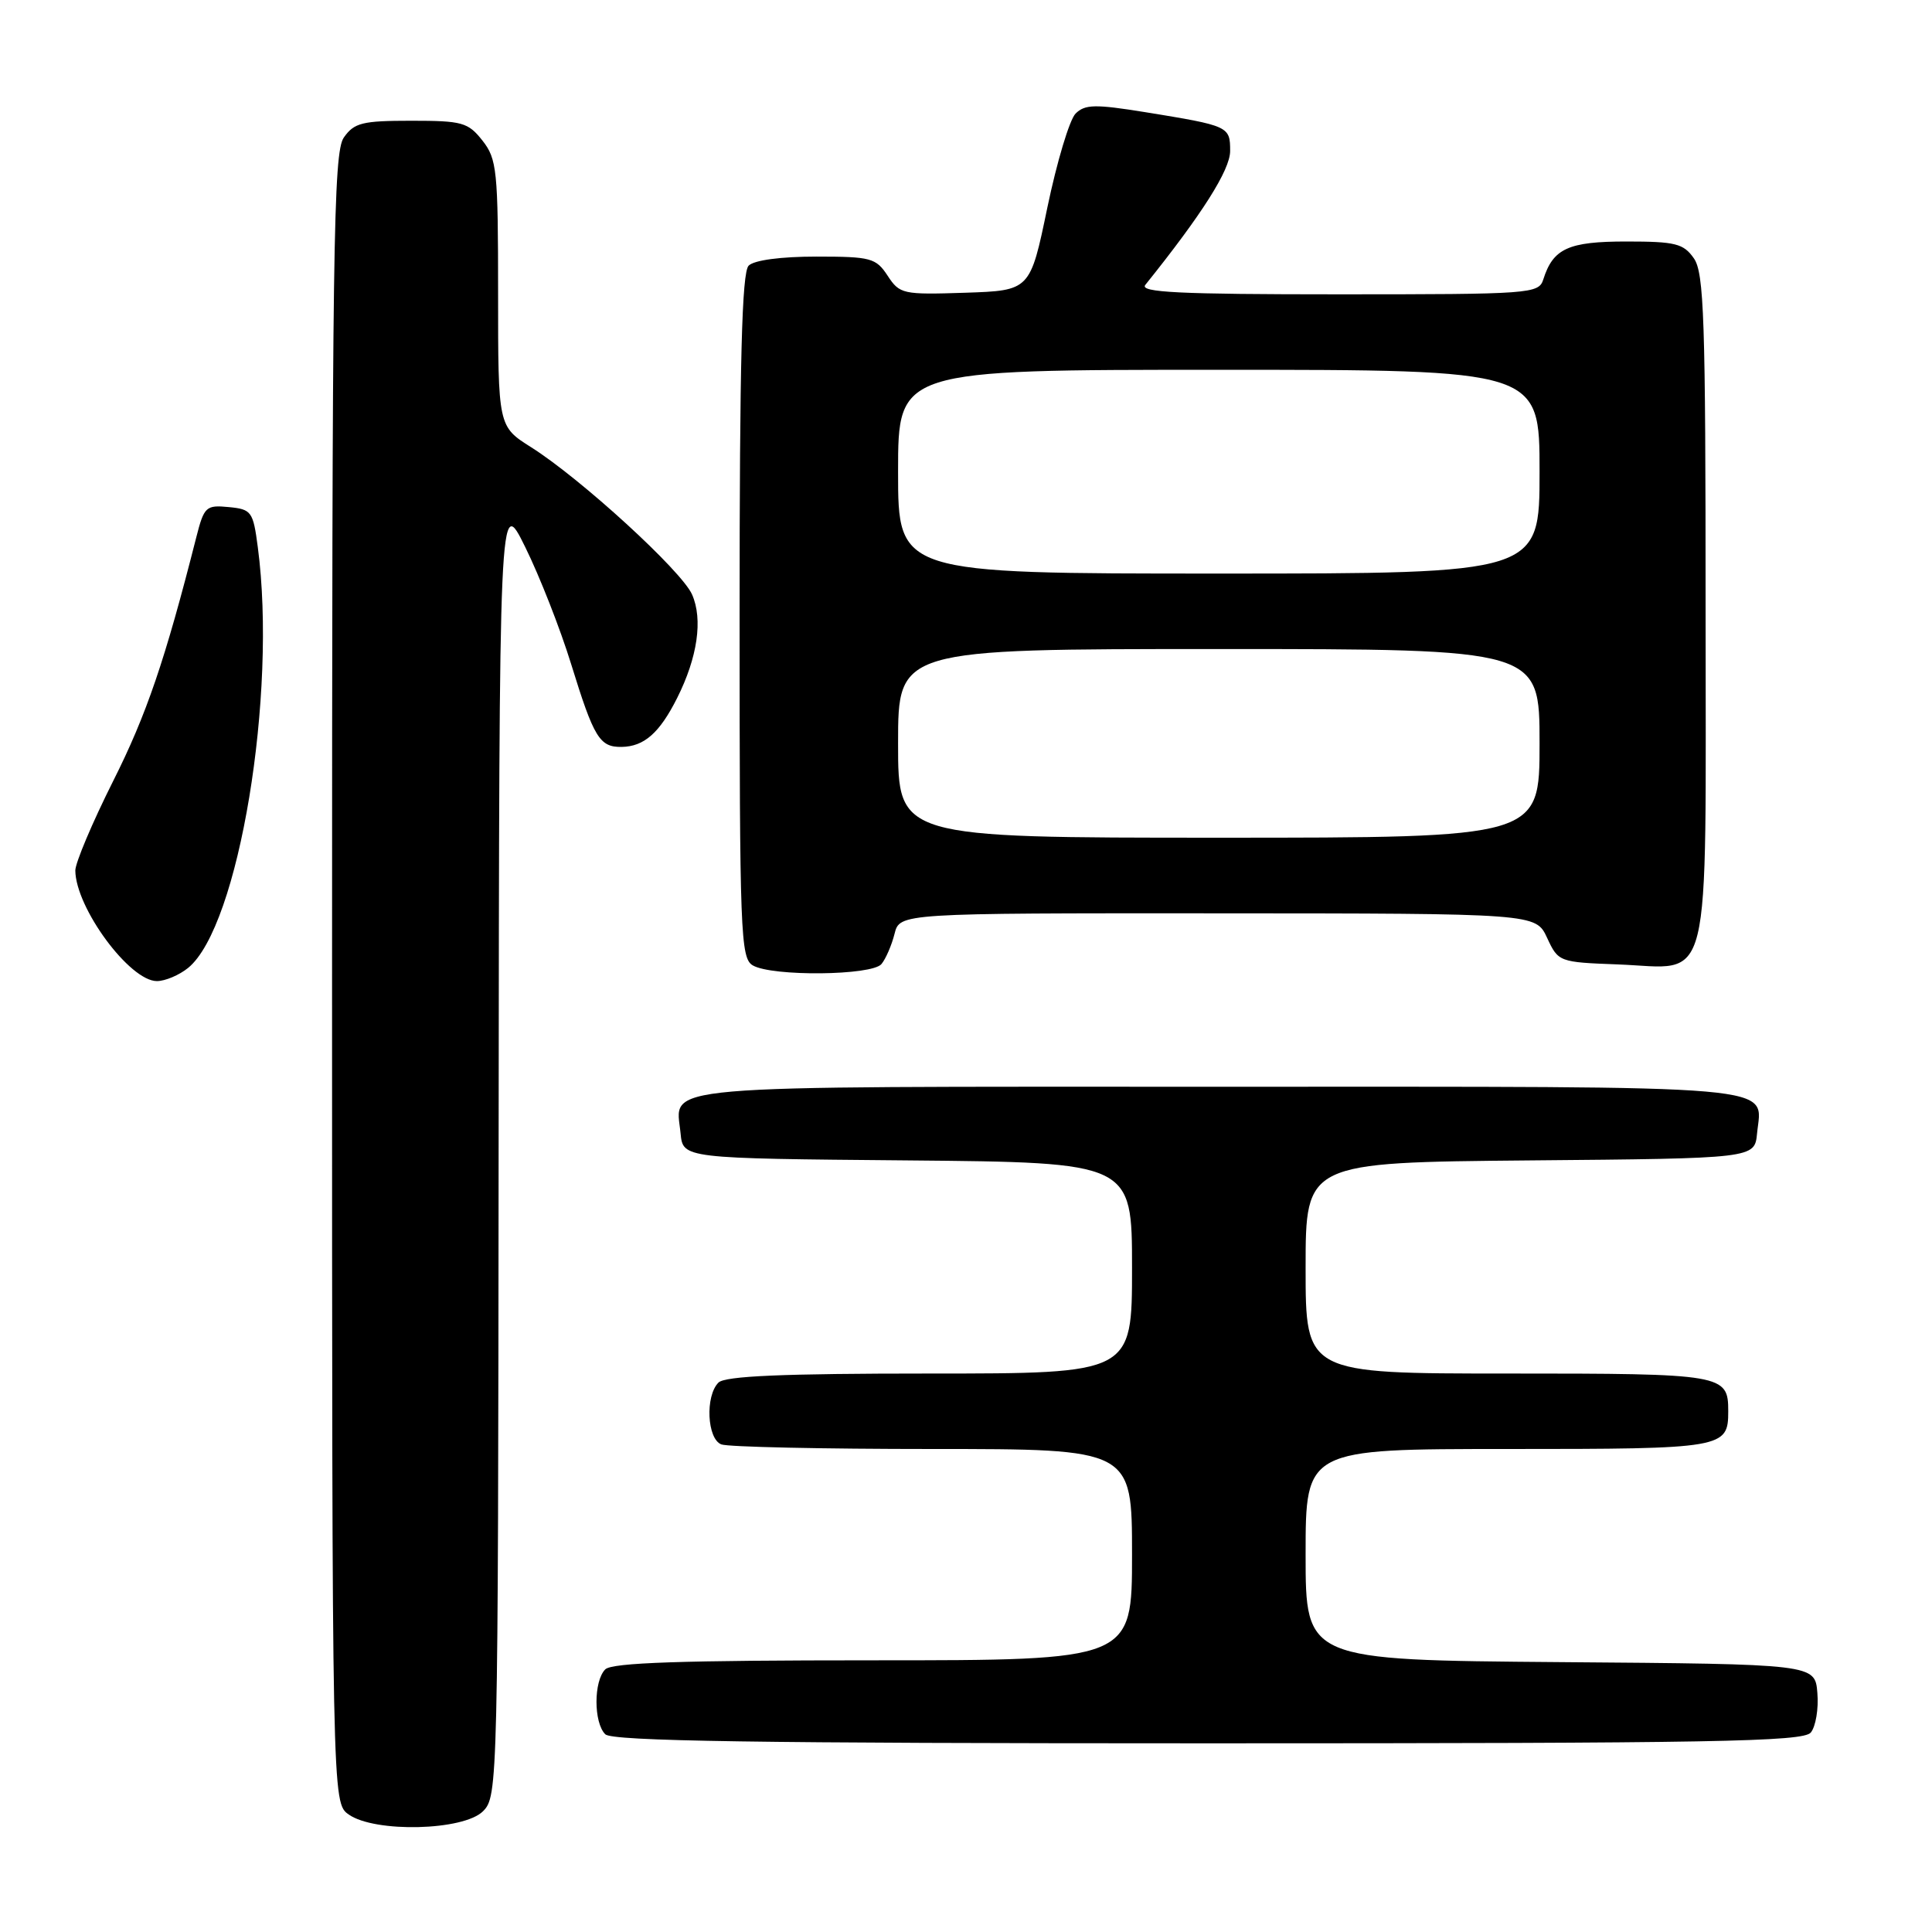 <?xml version="1.0" encoding="UTF-8" standalone="no"?>
<!DOCTYPE svg PUBLIC "-//W3C//DTD SVG 1.1//EN" "http://www.w3.org/Graphics/SVG/1.1/DTD/svg11.dtd" >
<svg xmlns="http://www.w3.org/2000/svg" xmlns:xlink="http://www.w3.org/1999/xlink" version="1.1" viewBox="0 0 256 256">
 <g >
 <path fill="currentColor"
d=" M 64.00 240.00 C 65.97 238.03 66.00 236.62 66.07 151.75 C 66.15 65.50 66.15 65.50 69.60 72.50 C 71.50 76.35 74.24 83.33 75.68 88.00 C 78.70 97.78 79.45 99.01 82.37 98.97 C 85.35 98.92 87.39 97.13 89.72 92.50 C 92.43 87.11 93.16 82.07 91.70 78.77 C 90.33 75.65 76.96 63.42 70.39 59.27 C 66.00 56.50 66.00 56.50 66.00 38.88 C 66.00 22.58 65.85 21.07 63.93 18.63 C 62.02 16.21 61.26 16.00 54.48 16.00 C 48.00 16.00 46.93 16.27 45.56 18.22 C 44.17 20.20 44.00 32.43 44.00 129.67 C 44.00 238.89 44.00 238.89 46.22 240.44 C 49.69 242.87 61.42 242.58 64.00 240.00 Z  M 239.94 229.57 C 240.59 228.78 240.99 226.42 240.81 224.32 C 240.50 220.50 240.50 220.50 206.75 220.24 C 173.00 219.97 173.00 219.97 173.00 205.99 C 173.00 192.00 173.00 192.00 199.80 192.00 C 228.44 192.00 229.00 191.90 229.00 187.00 C 229.00 182.10 228.44 182.00 199.80 182.00 C 173.00 182.00 173.00 182.00 173.00 168.01 C 173.00 154.03 173.00 154.03 202.75 153.76 C 232.50 153.50 232.50 153.50 232.82 150.18 C 233.45 143.63 237.71 144.00 161.50 144.00 C 85.29 144.00 89.55 143.63 90.18 150.18 C 90.50 153.50 90.50 153.50 120.25 153.76 C 150.00 154.03 150.00 154.03 150.00 168.01 C 150.00 182.00 150.00 182.00 123.20 182.00 C 103.69 182.00 96.07 182.33 95.20 183.20 C 93.42 184.98 93.69 190.67 95.58 191.39 C 96.45 191.73 109.05 192.00 123.58 192.00 C 150.00 192.00 150.00 192.00 150.00 206.00 C 150.00 220.00 150.00 220.00 115.70 220.00 C 90.36 220.00 81.09 220.31 80.20 221.20 C 78.65 222.75 78.65 228.25 80.20 229.80 C 81.11 230.71 100.22 231.00 160.08 231.00 C 227.09 231.00 238.93 230.79 239.94 229.57 Z  M 24.93 128.25 C 31.64 122.79 36.74 91.97 34.16 72.50 C 33.54 67.77 33.33 67.48 30.30 67.19 C 27.30 66.90 27.04 67.13 26.01 71.19 C 21.86 87.53 19.41 94.71 14.99 103.50 C 12.23 109.00 9.98 114.33 9.98 115.35 C 10.03 120.30 17.18 130.00 20.79 130.00 C 21.88 130.00 23.75 129.21 24.93 128.25 Z  M 116.80 127.74 C 117.37 127.05 118.15 125.25 118.53 123.74 C 119.22 121.00 119.22 121.00 161.36 121.02 C 203.50 121.04 203.50 121.04 205.00 124.27 C 206.48 127.46 206.59 127.50 214.37 127.79 C 227.03 128.27 226.00 132.43 226.00 80.57 C 226.00 42.25 225.80 36.15 224.44 34.22 C 223.07 32.27 222.00 32.00 215.51 32.00 C 207.82 32.00 205.80 32.92 204.50 37.01 C 203.89 38.93 202.96 39.00 177.31 39.00 C 156.20 39.00 150.96 38.74 151.76 37.75 C 159.27 28.40 163.00 22.52 163.00 20.01 C 163.00 16.73 162.86 16.67 151.73 14.86 C 145.10 13.79 143.76 13.82 142.52 15.05 C 141.72 15.85 140.04 21.45 138.78 27.50 C 136.50 38.50 136.50 38.50 127.89 38.79 C 119.63 39.06 119.21 38.97 117.62 36.54 C 116.07 34.18 115.40 34.00 108.18 34.00 C 103.46 34.00 99.93 34.47 99.20 35.20 C 98.30 36.10 98.00 47.79 98.00 81.65 C 98.00 123.69 98.12 126.97 99.75 127.92 C 102.31 129.41 115.53 129.28 116.80 127.74 Z  M 119.00 98.50 C 119.00 86.00 119.00 86.00 161.50 86.00 C 204.00 86.00 204.00 86.00 204.00 98.50 C 204.00 111.00 204.00 111.00 161.50 111.00 C 119.00 111.00 119.00 111.00 119.00 98.50 Z  M 119.00 62.50 C 119.00 49.00 119.00 49.00 161.50 49.00 C 204.00 49.00 204.00 49.00 204.00 62.50 C 204.00 76.00 204.00 76.00 161.50 76.00 C 119.00 76.00 119.00 76.00 119.00 62.50 Z "/>
</g>
</svg>
